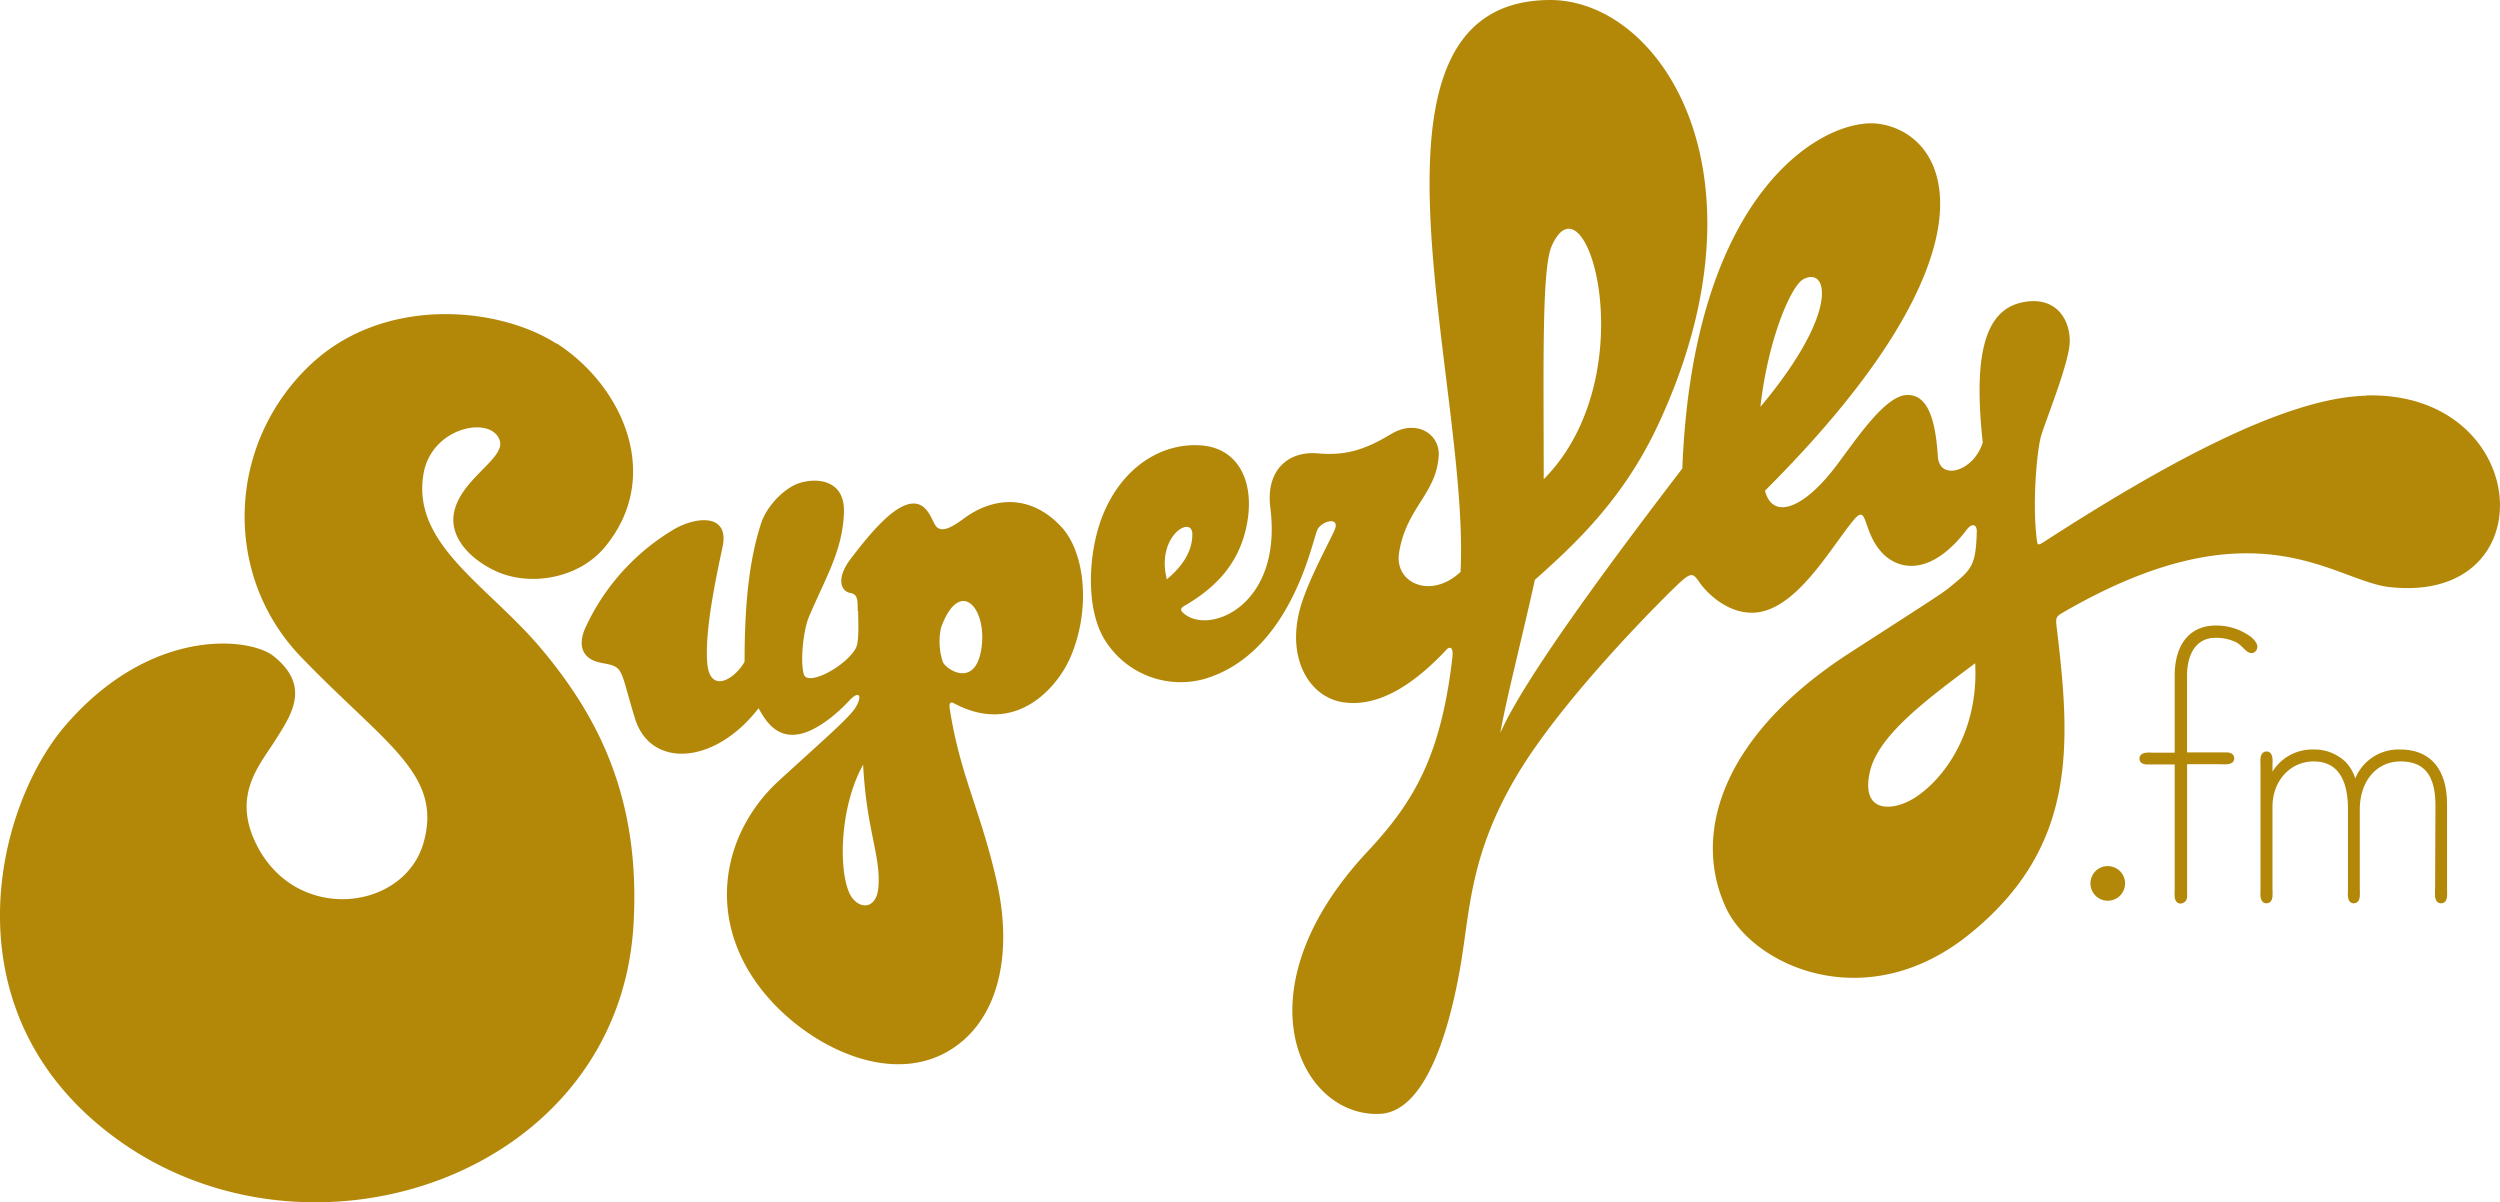 <svg width="491.05" height="236.15" data-name="Ebene 1" version="1.1" viewBox="0 0 491.05 236.15" xmlns="http://www.w3.org/2000/svg">
 <path class="cls-3" d="m478.3 174.68a12.62 12.62 0 0 0 0 1.38 1.91 1.91 0 0 0 0.24 0.83 1 1 0 0 0 0.92 0.53c1 0 1.14-0.92 1.19-1.35a12.79 12.79 0 0 0 0-1.39v-16.67c0-6.83-3.18-10.79-9.21-10.79a9.16 9.16 0 0 0-8.82 5.68 8.19 8.19 0 0 0-1.84-3.18 8.77 8.77 0 0 0-6.31-2.5 9.2 9.2 0 0 0-8.11 4.34v-1.21c0-0.33 0.05-0.9 0-1.38a2.28 2.28 0 0 0-0.24-0.83 1 1 0 0 0-0.92-0.53c-0.95 0-1.15 0.92-1.19 1.35a10.67 10.67 0 0 0 0 1.39v24.33c0 0.33-0.05 0.9 0 1.38a2.23 2.23 0 0 0 0.24 0.83 1 1 0 0 0 0.92 0.53c1 0 1.15-0.92 1.19-1.35a10.67 10.67 0 0 0 0-1.39v-16.19c0-5.18 3.53-8.93 8.11-8.93 4.3 0 6.72 3 6.72 9.42v15.7c0 0.33-0.07 0.89 0 1.36a2.16 2.16 0 0 0 0.21 0.84 1 1 0 0 0 0.91 0.54c1 0 1.15-0.92 1.2-1.35a12.79 12.79 0 0 0 0-1.39v-15.63c0-5.72 3.36-9.49 8-9.49s6.86 2.7 6.86 8.66zm-38.19-47.89c0.31 0.27 0.58 0.56 0.83 0.79a2.65 2.65 0 0 0 0.9 0.63 1.12 1.12 0 0 0 1.23-0.32 1.31 1.31 0 0 0 0.08-1.62 3.73 3.73 0 0 0-1-1.15 11.32 11.32 0 0 0-7-2.25c-4.32 0-8 2.88-8 9.92v15.05h-4.17c-0.33 0-0.9-0.05-1.38 0a2 2 0 0 0-0.83 0.24 1 1 0 0 0-0.53 0.91 1 1 0 0 0 0.53 0.94 2 2 0 0 0 0.84 0.23h5.54v24.57a12.62 12.62 0 0 0 0 1.38 2 2 0 0 0 0.23 0.83 1 1 0 0 0 0.92 0.53 1.33 1.33 0 0 0 1.29-1.36 5.34 5.34 0 0 0 0-0.8v-25.2h6.52a12.38 12.38 0 0 0 1.38 0 2 2 0 0 0 0.83-0.24 1 1 0 0 0 0.53-0.91 1.06 1.06 0 0 0-0.53-0.94 2 2 0 0 0-0.85-0.23h-7.89v-15c0-5.5 2.74-7.5 5.41-7.5a9 9 0 0 1 4.19 0.84 4.51 4.51 0 0 1 0.93 0.66m-29.5 46.75a3.4 3.4 0 1 0 3.36-3.42 3.38 3.38 0 0 0-3.36 3.42m-301.34-106.06c-11.41-7.3-33.91-9.47-48.35 4.21-16.42 15.57-17.25 41.31-1.79 57.35 16.57 17.19 27.83 23 24.08 36.43s-25 16.07-32.83 0.43c-4.88-9.75 0.62-15.61 3.76-20.6s6.94-10.54-0.39-16.41c-4.69-3.75-24.12-5.85-40.88 13.58-14 16.25-23.83 57.06 10.51 81.57 38.05 27.18 98.23 6.73 101.06-42.5 1.44-25-7.17-40.93-17.81-53.74s-25.8-20.72-23.45-34.69c1.58-9.37 13.47-11.57 15-6.53 1.07 3.59-8.11 7.72-9.07 14.52-0.63 4.47 3.06 8.6 8.11 11 6.6 3.16 16.35 1.7 21.62-4.68 11.41-13.8 3.56-31.58-9.54-40m60.24 82.83c0.66 12.85 3.46 17.73 3 23.9-0.34 4.93-4.34 4.51-5.78 1.1-2.11-5-1.67-17.06 2.75-25m15.34-27c3.65-10 9.11-3.86 7.92 4.11s-7 4.12-7.59 2.64a12.83 12.83 0 0 1-0.33-6.75m-16.29-3.28c0 2.26 0.25 6.16-0.5 7.43-2.19 3.7-9.4 7.38-10.15 5.1s-0.19-8.56 1-11.38c3.32-7.8 6.66-13.1 6.86-20.56 0.16-6.35-5.32-6.73-8.61-5.72s-6.61 4.79-7.62 7.82c-2.46 7.45-3.29 16.45-3.29 27.32-2 3.54-6.83 6.33-7.33 0.25s1.53-15.94 3-22.77-5.52-6-9.87-3.29a43.69 43.69 0 0 0-17.09 19.18c-1 2.22-1.67 6 3.34 6.89 4.36 0.78 3.38 1 6.42 10.87s15.64 9.2 24.28-2c1.51 2.77 3.74 6.11 8.39 5 3.33-0.83 7-3.9 9.33-6.4 2.15-2.33 2.67-0.95 1.35 1.22-1.22 2-6 6.12-15 14.34-11.63 10.62-14.89 28.45-1.9 43 8.44 9.46 23.42 16.73 34.78 10.37 10-5.6 13.14-18.73 9.85-33.39-3.17-14.13-7.21-20.84-9.27-34.15-0.08-0.5-0.08-1.43 0.77-1 12.42 6.7 20.61-3.44 23-9.11 3.95-9.27 2.9-20.46-1.88-25.56-5.94-6.34-13.24-5.93-19.12-1.57-2.37 1.76-4.25 2.73-5.35 1.61-0.95-1-1.72-5.26-5.36-4.47s-8.1 6.33-11.39 10.62-1.76 6.58-0.25 6.83 1.52 1.28 1.52 3.54m177.31-40.08c1.5-13.37 6-23.61 8.33-25 4.82-2.77 7.59 6-8.33 25m-41-31.57c6.79-15.42 18.71 25.29-1.56 45.79 0-22-0.42-41.29 1.56-45.79m-75.58 65.45c-2.2-8.45 5-12.77 5-8.84s-2.67 6.87-5 8.84m158.76 16.49c0.73 13.23-5.94 22.66-11.92 26.45-4.18 2.64-10.54 3.12-8.79-5 1.53-7.11 10.72-14 20.71-21.45m76.81-52.56c-16.08 0.38-40.3 13.84-63.37 28.76-1.06 0.69-1.2 0.53-1.29-0.18-1-7.32 0-17.75 0.76-20.52s5.4-14.05 5.65-18.34-2.4-9.35-9.07-8.1c-7.72 1.44-9.84 10.53-8 27.58-1.81 5.75-8.48 7.57-8.81 2.79-0.39-5.69-1.41-12.43-6.22-12.12-4.56 0.3-10.64 9.95-14.24 14.54-6.26 8-12.06 9.89-13.5 4.25 46.89-46.78 36.78-70 22.36-72.06-10.08-1.43-36.43 12.15-38.6 67.7-14.18 18.53-31.05 41.26-35.75 51.95 1.19-6.78 4.41-19.22 6.79-30.08 7.66-6.84 17.29-15.63 24.21-30.47 23-49.28 0.52-83.67-21.48-83.42-40.84 0.47-15.43 75.22-17.33 112.33-5.75 5.43-13 2.27-12.08-3.73 1.4-8.86 7.27-11.52 7.79-19 0.3-4.32-4.31-7.38-9.36-4.34s-8.86 4.29-14.42 3.79-10.25 3.09-9.29 10.68c2.42 19.1-11.82 25-16.9 20.84-0.71-0.58-0.91-1-0.07-1.52 6.42-3.68 10.54-8.36 12.12-14.94 2.1-8.71-1-15.84-8.37-16.59s-15.74 3.6-19.8 13.95c-2.74 7-3.47 18.45 0.84 24.74a17.51 17.51 0 0 0 19.08 7.19c17.4-5 21.39-27.68 22.39-29.44s4.55-2.53 3.29 0.25-5.45 10.34-6.83 15.67c-2.47 9.6 1.94 17.15 8.7 18.08 6.43 0.88 13.18-2.9 20.19-10.4 0.48-0.52 1.38-0.67 1.12 1.56-2.24 19.29-7.5 28.35-16.65 38.12-25.77 27.52-13.17 52.36 2.49 51.54 8.12-0.42 13.11-13.77 15.74-29 1.9-11 1.81-21.9 11.15-37.57s29.83-35.89 32.11-37.93 2.54-1.52 3.8 0.26 5.32 6.05 10.62 5.8c8.33-0.39 15.17-13 19.6-18.24 2.76-3.29 1.62 2.15 5.43 6.36 3.38 3.73 9.84 4.68 16.77-4.46 1.08-1.42 2-0.86 1.94 0.42-0.18 7-1.14 7.5-5.56 11.13-1.41 1.15-6.77 4.53-19.42 12.71-24.86 16.06-31.07 35.33-24.31 50 5.23 11.36 27.44 21.67 47.79 5.28 21.25-17.11 20-37.19 17.18-60.44-0.2-1.75-0.12-2 1.26-2.79 37.87-22 53.07-6.26 64.09-5 31.12 3.5 28.12-38.41-4.48-37.64" fill="#b38808"/>
</svg>
